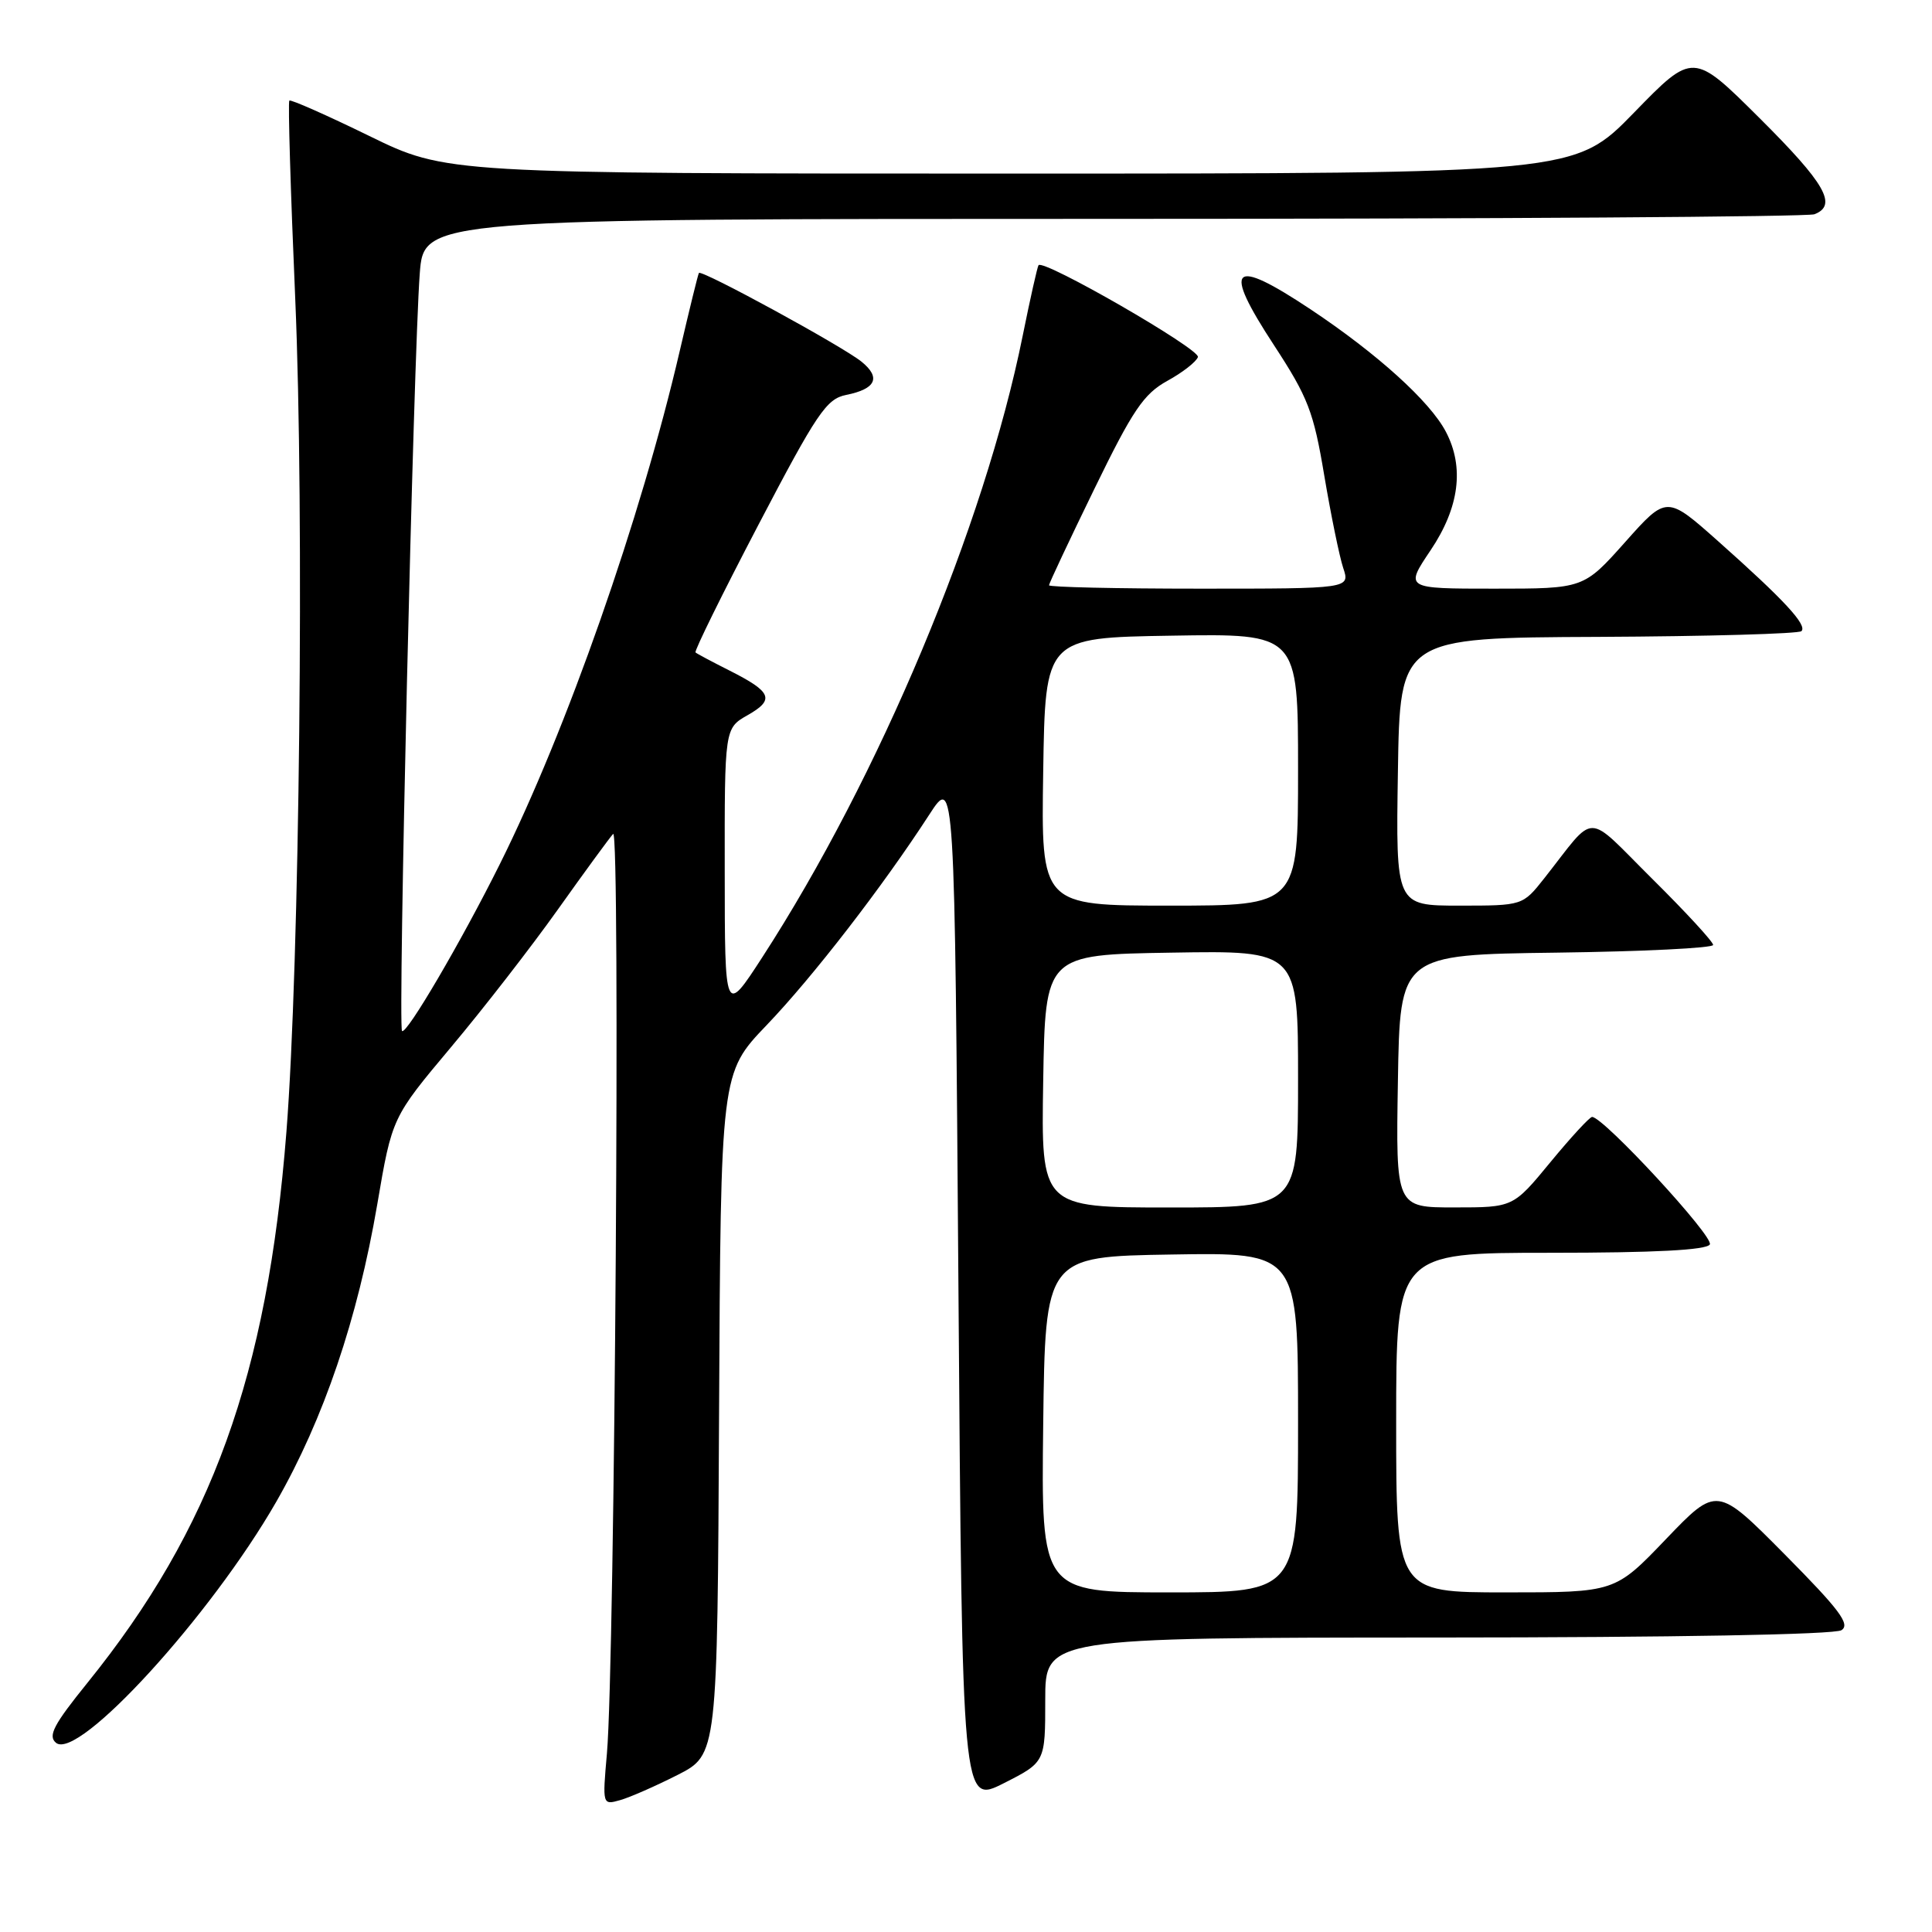 <?xml version="1.0" encoding="UTF-8" standalone="no"?>
<!DOCTYPE svg PUBLIC "-//W3C//DTD SVG 1.1//EN" "http://www.w3.org/Graphics/SVG/1.1/DTD/svg11.dtd" >
<svg xmlns="http://www.w3.org/2000/svg" xmlns:xlink="http://www.w3.org/1999/xlink" version="1.1" viewBox="0 0 256 256">
 <g >
 <path fill="currentColor"
d=" M 89.78 235.19 C 95.06 232.50 95.06 232.50 95.28 187.34 C 95.50 142.19 95.50 142.19 101.58 135.84 C 107.72 129.43 116.94 117.50 123.13 107.95 C 126.50 102.75 126.50 102.75 127.00 170.91 C 127.50 239.07 127.50 239.07 133.00 236.29 C 138.50 233.50 138.50 233.50 138.50 225.25 C 138.50 217.00 138.50 217.00 190.50 216.98 C 221.78 216.97 243.10 216.59 244.00 216.01 C 245.21 215.24 243.76 213.31 236.50 205.98 C 227.50 196.90 227.50 196.90 220.74 203.95 C 213.99 211.00 213.99 211.00 199.49 211.00 C 185.00 211.00 185.00 211.00 185.00 188.50 C 185.00 166.00 185.00 166.00 205.44 166.00 C 219.27 166.00 226.10 165.64 226.56 164.90 C 227.17 163.92 212.47 148.00 210.96 148.00 C 210.64 148.00 208.15 150.70 205.44 153.99 C 200.50 159.99 200.50 159.99 192.73 159.99 C 184.95 160.00 184.95 160.00 185.23 143.25 C 185.50 126.50 185.50 126.50 206.25 126.23 C 217.66 126.08 227.00 125.62 227.00 125.21 C 227.00 124.79 223.38 120.86 218.96 116.48 C 209.89 107.48 211.63 107.49 204.63 116.37 C 201.76 120.00 201.76 120.00 193.36 120.00 C 184.95 120.00 184.95 120.00 185.23 102.25 C 185.50 84.50 185.50 84.50 211.78 84.39 C 226.23 84.32 238.35 83.98 238.70 83.63 C 239.50 82.83 236.42 79.50 227.67 71.72 C 220.84 65.65 220.84 65.65 215.34 71.83 C 209.84 78.00 209.84 78.00 197.99 78.00 C 186.14 78.00 186.14 78.00 189.57 72.90 C 193.37 67.24 194.06 61.91 191.58 57.20 C 189.47 53.18 182.48 46.86 173.66 40.99 C 163.16 34.01 161.92 35.21 168.79 45.71 C 173.32 52.64 174.06 54.55 175.47 63.00 C 176.35 68.22 177.48 73.74 177.98 75.25 C 178.90 78.00 178.90 78.00 158.95 78.00 C 147.98 78.00 139.00 77.80 139.00 77.55 C 139.00 77.31 141.70 71.57 145.00 64.80 C 150.09 54.34 151.54 52.20 154.67 50.47 C 156.70 49.36 158.52 47.93 158.73 47.31 C 159.07 46.28 138.26 34.29 137.61 35.14 C 137.46 35.34 136.51 39.55 135.51 44.50 C 130.43 69.69 116.48 102.97 100.99 126.87 C 96.04 134.50 96.04 134.50 96.03 115.50 C 96.01 96.50 96.01 96.50 99.07 94.76 C 102.69 92.70 102.28 91.69 96.68 88.86 C 94.38 87.70 92.34 86.62 92.16 86.45 C 91.97 86.28 95.72 78.67 100.50 69.53 C 108.25 54.71 109.51 52.85 112.12 52.33 C 116.07 51.54 116.76 50.03 114.15 47.92 C 111.62 45.87 92.93 35.68 92.61 36.17 C 92.49 36.35 91.35 41.00 90.07 46.50 C 84.92 68.68 75.07 96.78 66.23 114.50 C 61.12 124.76 53.84 137.18 53.27 136.61 C 52.71 136.05 54.79 47.29 55.62 36.25 C 56.17 29.00 56.17 29.00 147.50 29.00 C 197.74 29.00 239.55 28.73 240.42 28.39 C 243.51 27.20 241.88 24.34 233.17 15.67 C 224.34 6.88 224.34 6.88 216.50 14.94 C 208.65 23.00 208.65 23.00 133.89 23.00 C 59.13 23.00 59.13 23.00 48.90 18.00 C 43.27 15.25 38.52 13.15 38.34 13.33 C 38.15 13.52 38.50 25.33 39.12 39.58 C 40.34 67.80 39.70 127.71 37.95 150.00 C 35.42 182.23 28.06 202.59 11.58 222.99 C 7.11 228.52 6.32 230.02 7.42 230.93 C 10.35 233.36 27.94 214.10 36.62 198.97 C 42.89 188.02 47.39 174.77 49.99 159.58 C 51.95 148.07 51.95 148.07 59.74 138.78 C 64.03 133.68 70.41 125.45 73.93 120.50 C 77.45 115.55 80.74 111.05 81.24 110.50 C 82.22 109.43 81.47 220.31 80.42 232.35 C 79.82 239.16 79.83 239.19 82.16 238.53 C 83.45 238.17 86.88 236.66 89.78 235.19 Z  M 138.23 188.75 C 138.50 166.50 138.50 166.50 155.25 166.23 C 172.00 165.95 172.00 165.95 172.00 188.48 C 172.00 211.00 172.00 211.00 154.98 211.00 C 137.96 211.00 137.96 211.00 138.23 188.75 Z  M 138.23 143.25 C 138.50 126.50 138.50 126.50 155.25 126.23 C 172.00 125.95 172.00 125.95 172.00 142.98 C 172.00 160.00 172.00 160.00 154.98 160.00 C 137.95 160.00 137.95 160.00 138.23 143.25 Z  M 138.23 102.25 C 138.50 84.50 138.50 84.50 155.25 84.23 C 172.00 83.95 172.00 83.95 172.00 101.98 C 172.00 120.00 172.00 120.00 154.98 120.00 C 137.95 120.00 137.95 120.00 138.23 102.25 Z "/>
</g>
</svg>